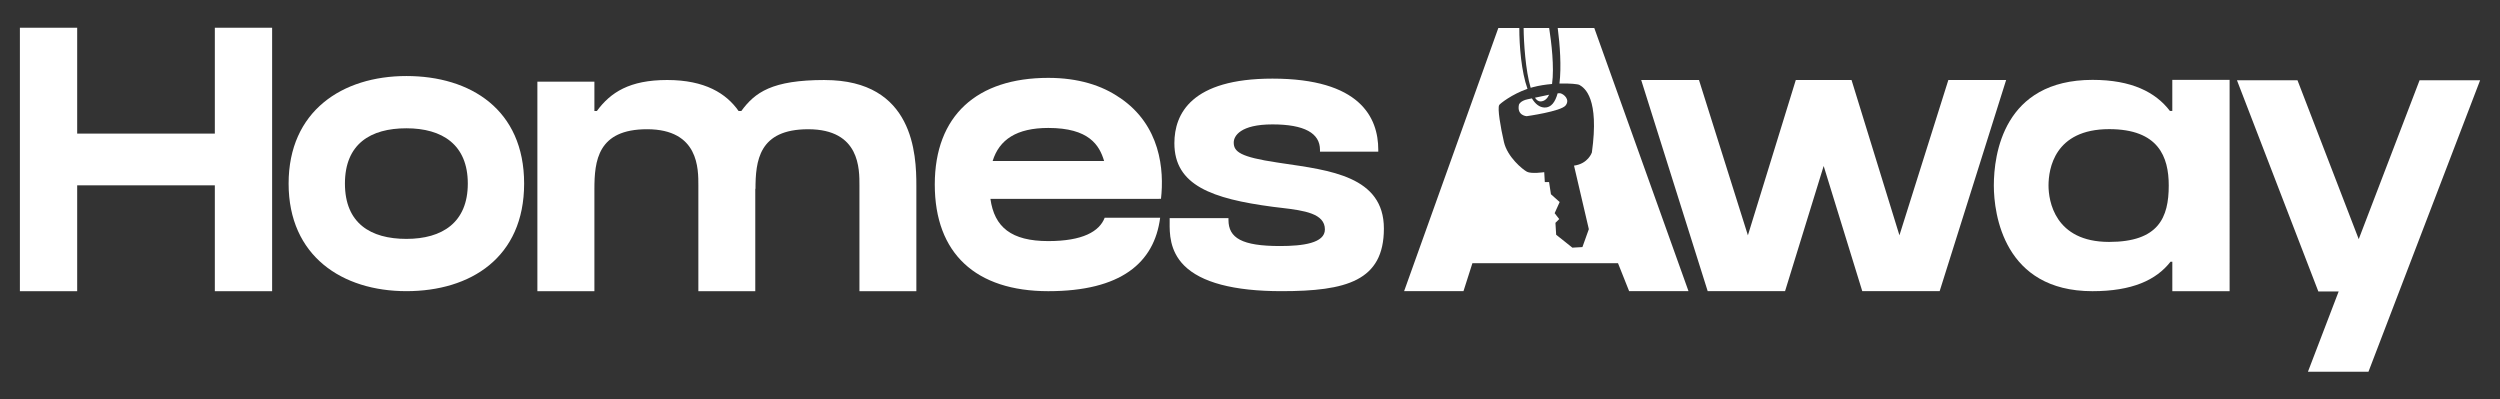 <?xml version="1.0" encoding="UTF-8"?>
<svg id="Layer_1" data-name="Layer 1" xmlns="http://www.w3.org/2000/svg" viewBox="0 0 1476.74 235.95">
  <rect x="0" y="0" width="1476.74" height="235.95" fill="#333333" stroke="none"/>
  <defs>
    <style>
      .cls-1 {
        fill: #fff;
      }
    </style>
  </defs>
  <path class="cls-1" d="M126.9,16.38v62.52H45.59V16.38H11.75V172H45.59v-62.52H126.9v62.52h33.84V16.38h-33.84Z"/>
  <path class="cls-1" d="M240.05,44.91c-37.84,0-69.57,20.66-69.57,63.54s31.73,63.54,69.57,63.54,69.55-19.77,69.55-63.54-31.73-63.54-69.55-63.54Zm0,96.2c-21.21,0-36.3-9.26-36.3-32.67s15.09-32.66,36.3-32.66,36.28,9.66,36.28,32.66-15.09,32.67-36.28,32.67Z"/>
  <path class="cls-1" d="M487.14,47.26c-31.18,0-41.19,7.32-49.25,18.31h-1.59l.03,.07c-7.29-10.47-19.97-18.38-42.23-18.38s-33.45,7.32-41.53,18.31h-1.46v-17.33h-33.68v123.76h33.68v-60.15c0-16.89,1.92-35.51,31.11-35.51,30.7,0,30.3,23.59,30.3,33.3v62.37h33.62v-60.7l.12,.55c0-16.89,1.93-35.51,31.13-35.51,30.69,0,30.28,23.59,30.28,33.3v62.37h33.62v-62.38c0-18.17-1.41-62.35-54.15-62.35Z"/>
  <path class="cls-1" d="M684.54,117.45h1.25c1.93-17.1-.23-43.48-24.34-59.73v.04c-10.55-7.34-24.58-11.76-42.23-11.76-42.14,0-67.05,22.26-67.05,63.01s24.3,62.99,67.05,62.99,62.62-16.63,66.08-43.4h-32.76c-3.12,8.19-13.12,13.81-33.32,13.81-21.89,0-31.86-8.27-34.18-24.94h99.5Zm-98.19-22.35c3.9-12.64,14.18-19.52,32.88-19.52,24.08,0,30.19,10.19,32.96,19.52h-65.84Z"/>
  <path class="cls-1" d="M757.16,96.4l-2.82-.43c-21.73-3.25-25.58-6.33-25.58-11.8,0-3.85,3.94-10.69,22.86-10.69s28.09,5.2,28.09,15.02v1.07h34.43v-1.07c0-19.19-10.85-42.06-62.52-42.06-47.86,0-57.92,20.75-57.92,38.16,0,24.87,22.22,32.8,58.1,37.55,1.68,.21,3.47,.43,5.3,.64,13.42,1.58,25.51,3.36,25.51,12.73,0,8.11-12.99,9.81-26.53,9.81-22.5,0-30.43-4.75-30.43-15.42v-1.07h-34.74v2.41c-.05,6.29-.14,16.82,8.49,25.52,10.02,10.09,29.38,15.22,57.58,15.22,38.29,0,60.48-6.05,60.48-36.99s-32.05-34.41-60.31-38.6Z"/>
  <path class="cls-1" d="M906.69,57.72c.99,1.46,2.13,2.27,3.4,2.19,2.26-.13,3.86-1.6,4.98-3.96-2.71,.52-5.79,1.2-8.39,1.77Zm8.39-41.19h-15.08c.05,8.24,1.12,25.24,4.16,35.34,.44-.14,.9-.27,1.36-.39,3.68-.98,7.58-1.55,11.27-1.87,1.42-9.99-.42-24.81-1.71-33.09Zm6.68,38.59c-.31-.08-.9-.07-1.68,.01-1.4,5.14-3.81,8.48-7.68,8.39-3.05-.07-5.53-2.11-7.53-5.4-.98,.21-1.83,.39-2.49,.52-4.46,.89-5.16,3.23-5.16,3.23-1.3,6.46,4.58,6.76,4.58,6.76,0,0,20.27-2.84,23.01-6.35,2.73-3.51-1.02-6.64-3.04-7.16Zm19.98-38.59h-21.6c1.3,9.87,2.24,22.97,1.02,32.83,6.12-.2,10.93,.3,11.84,.82,3.14,1.81,11.76,7.93,7.32,39.87,0,0-2.14,6.66-10.55,7.79l8.75,37.52-3.79,10.59-5.95,.34-9.56-7.63-.43-7.03,2.24-2.22-2.71-3.48,2.97-6.59-5.16-4.6-1.1-7.2h-2.52s-.34-5.84-.34-5.84c0,0-7.62,1.13-10.21-.25-2.6-1.38-11.53-8.7-13.58-17.52-2.03-8.83-3.94-20.03-2.79-21.91,.5-.81,7.45-6.35,16.69-9.55-3.64-10.21-4.84-25.37-4.83-35.94h-12.39l-55.66,155.46h35.07l5.27-16.51h86.01l6.57,16.51h35.07l-55.66-155.46Zm-39.36,42.11c-4.46,.89-5.16,3.23-5.16,3.23-1.3,6.46,4.58,6.76,4.58,6.76,0,0,20.27-2.84,23.01-6.35,2.73-3.51-1.02-6.64-3.04-7.16-.31-.08-.9-.07-1.68,.01-1.4,5.14-3.81,8.48-7.68,8.39-3.05-.07-5.53-2.11-7.53-5.4-.98,.21-1.83,.39-2.49,.52Zm3.14-7.16c3.68-.98,7.58-1.55,11.27-1.87,1.42-9.99-.42-24.81-1.71-33.09h-15.08c.05,8.24,1.12,25.24,4.16,35.34,.44-.14,.9-.27,1.36-.39Zm4.58,8.43c2.26-.13,3.86-1.6,4.98-3.96-2.71,.52-5.79,1.2-8.39,1.77,.99,1.46,2.13,2.27,3.4,2.19Z"/>
  <path class="cls-1" d="M1150.88,47.27l-28.89,91.73-28.29-91.73h-32.93l-28.29,91.73-28.89-91.73h-34.14l39.28,124.72h45.7l22.81-73.94,22.8,73.94h45.71l39.27-124.72h-34.14Z"/>
  <path class="cls-1" d="M1283.17,47.18v18.34h-1.42c-8.46-11.06-22.59-18.34-45.66-18.34-52.77,0-58.34,44.23-58.34,62.41,0,16.81,5.9,62.41,58.25,62.41,23.44,0,37.67-6.56,46.12-17.41h1.06v17.41h33.84V47.18h-33.84Zm-37.35,95.72c-32.15,0-35.77-24.34-35.77-33.31,0-9.7,3.42-33.31,35.83-33.31,29.2,0,35.19,16.42,35.19,33.31,0,18.89-5.97,33.31-35.24,33.31Z"/>
  <path class="cls-1" d="M1429.23,47.42l-35.94,93.84-36.17-93.84h-35.75l48.06,124.74h12.01l-18.15,47.42h35.75l65.95-172.16h-35.76Z"/>
</svg>